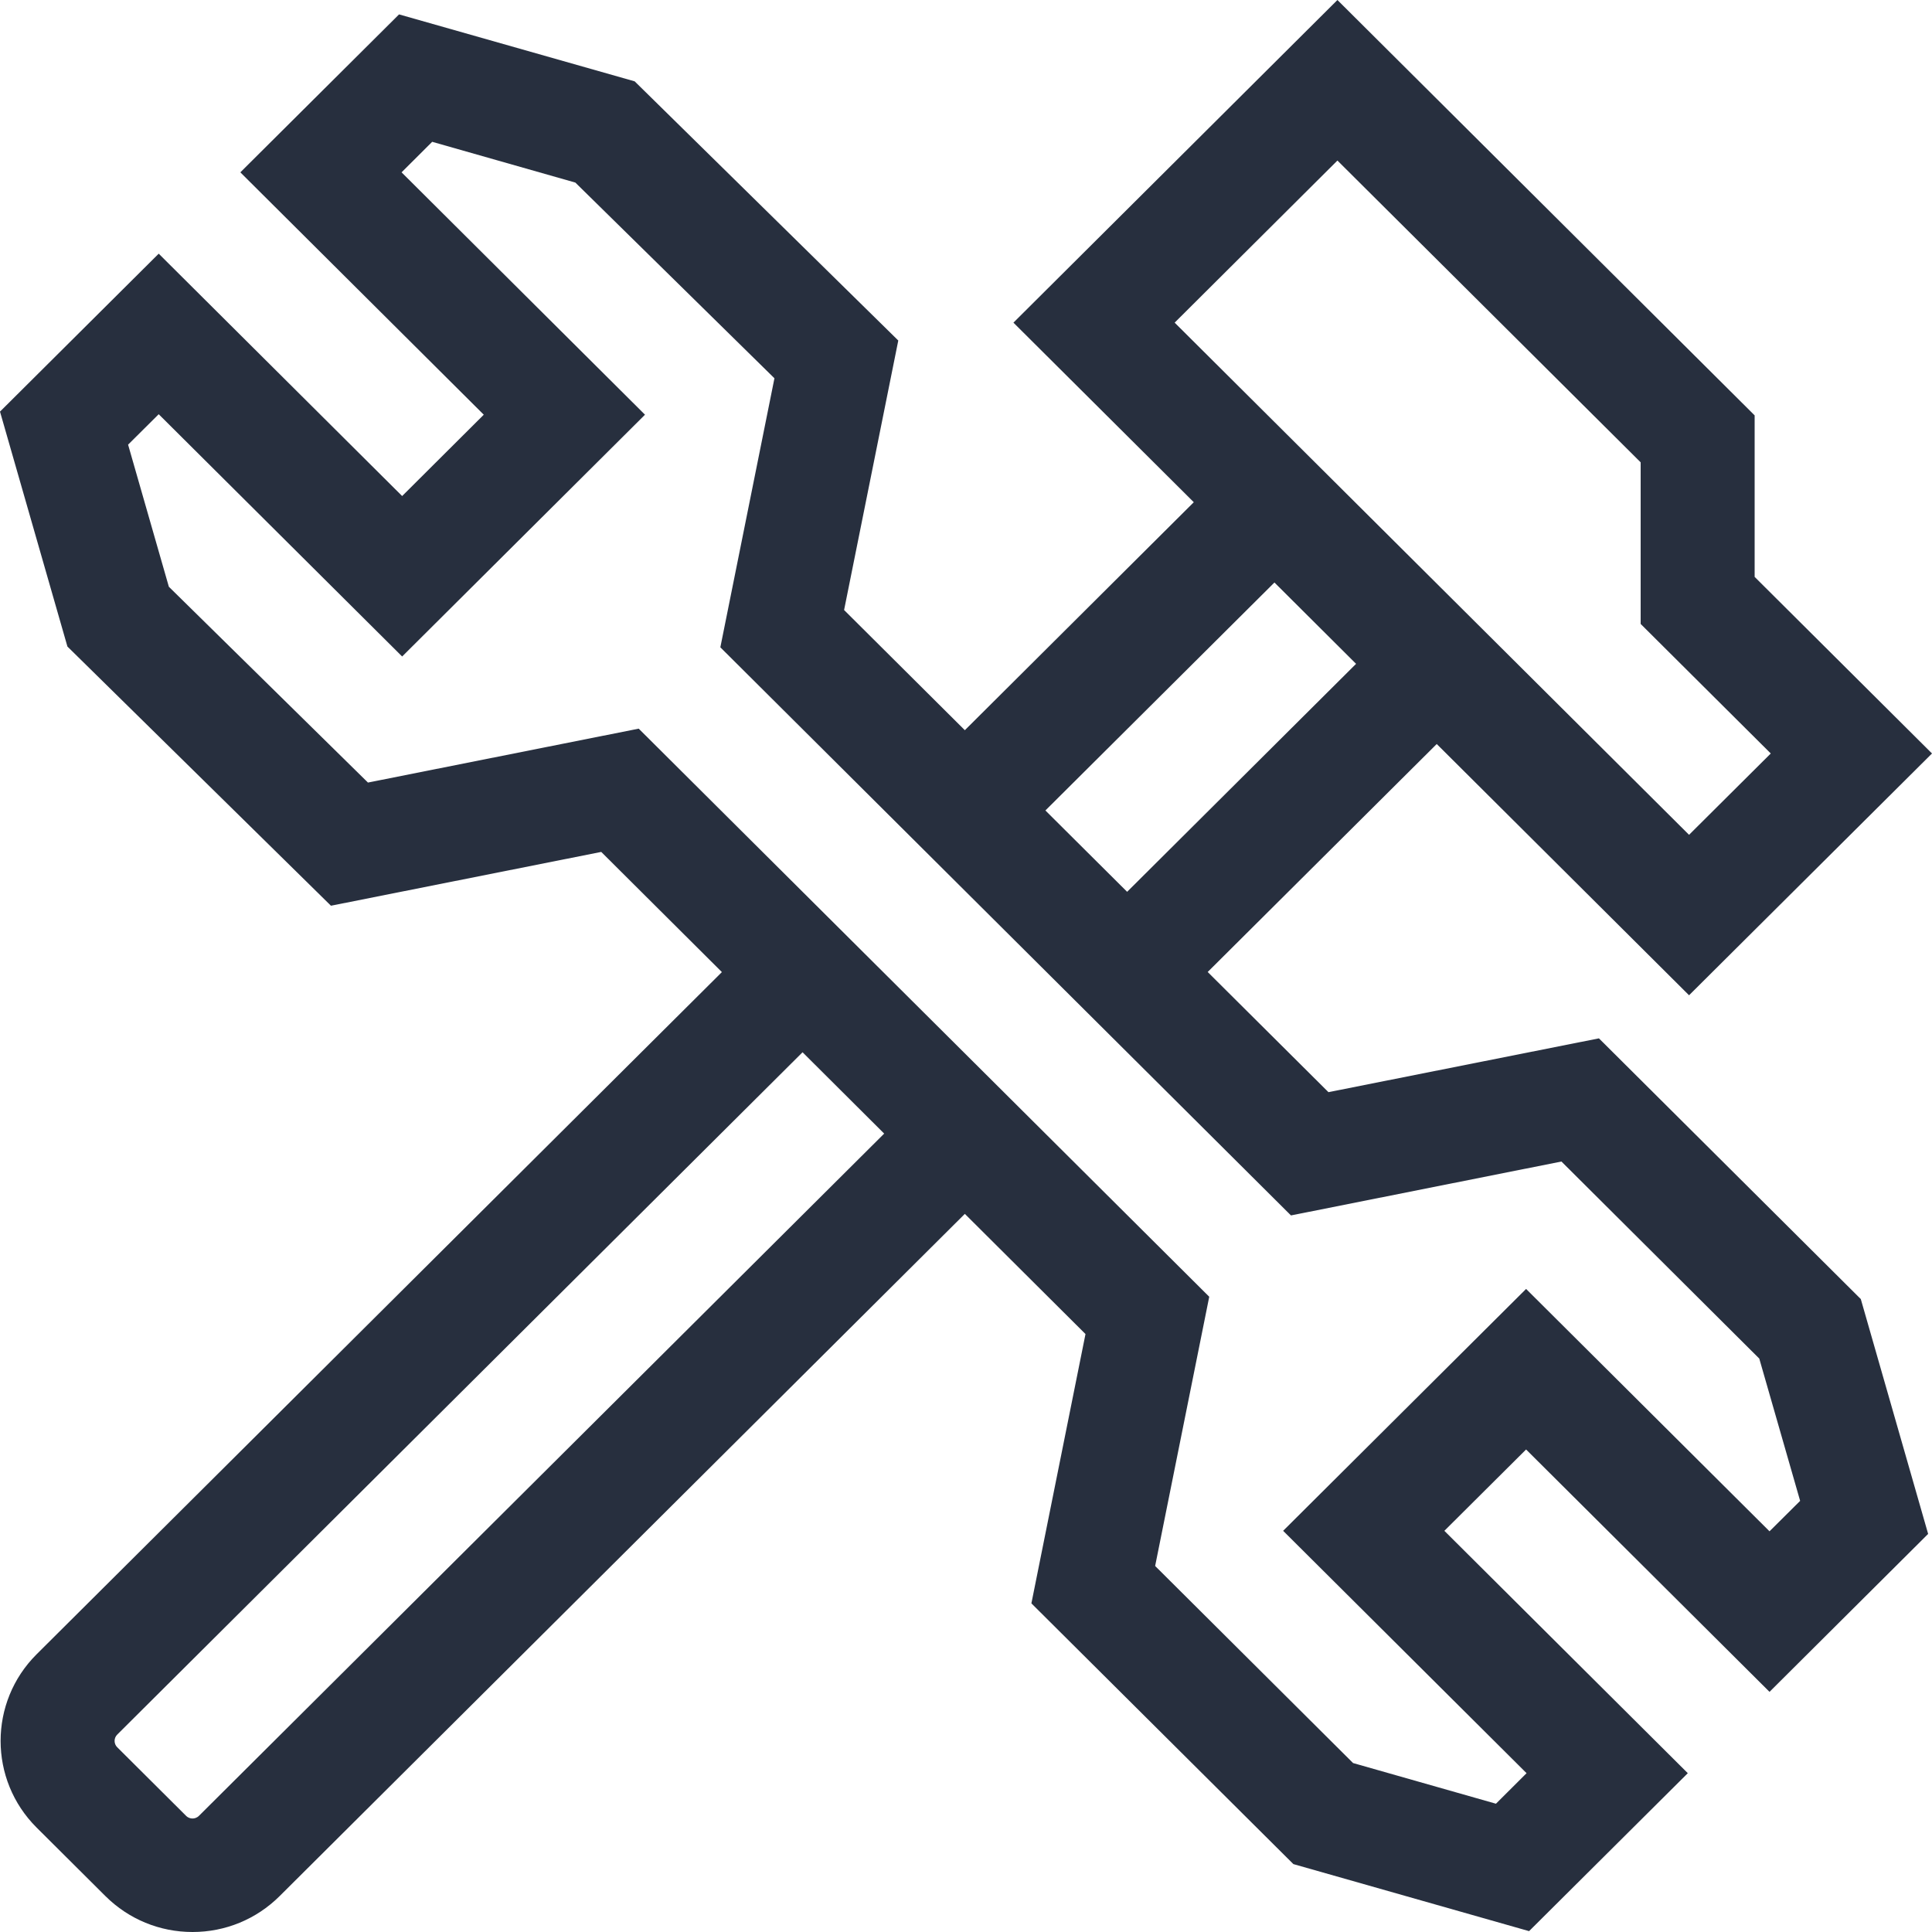 <svg width="20" height="20" viewBox="0 0 20 20" fill="none" xmlns="http://www.w3.org/2000/svg">
<path d="M16.552 10.749L13.752 11.306L12.502 10.062L14.873 7.702L17.485 10.303L20 7.8L18.164 5.972V4.3L13.845 0L10.491 3.34L12.358 5.199L9.988 7.559L8.738 6.315L9.299 3.525L6.57 0.842L4.131 0.149L2.488 1.784L5.008 4.293L4.163 5.135L1.643 2.626L0 4.261L0.698 6.693L3.426 9.376L6.224 8.819L7.473 10.063L0.379 17.125C-0.118 17.62 -0.118 18.424 0.379 18.919L1.092 19.629C1.333 19.868 1.653 20 1.993 20C2.333 20 2.653 19.868 2.894 19.629L9.988 12.566L11.237 13.81L10.677 16.598L13.389 19.297L15.829 19.991L17.472 18.356L14.952 15.847L15.798 15.005L18.318 17.514L19.96 15.879L19.263 13.448L16.552 10.749ZM13.845 1.662L16.984 4.786V6.459L18.331 7.8L17.485 8.642L12.16 3.34L13.845 1.662ZM13.193 6.03L14.038 6.872L11.668 9.232L10.822 8.39L13.193 6.03ZM2.059 18.798C2.036 18.82 2.011 18.825 1.993 18.825C1.975 18.825 1.949 18.82 1.927 18.798L1.214 18.088C1.177 18.052 1.177 17.992 1.214 17.956L8.308 10.893L9.153 11.735L2.059 18.798ZM18.318 15.852L15.798 13.343L13.283 15.847L15.803 18.356L15.486 18.672L14.007 18.251L11.958 16.211L12.518 13.424L6.612 7.543L3.809 8.101L1.748 6.074L1.326 4.603L1.643 4.288L4.163 6.796L6.677 4.293L4.157 1.784L4.474 1.468L5.956 1.89L8.017 3.916L7.457 6.701L13.364 12.582L16.164 12.024L18.212 14.064L18.635 15.537L18.318 15.852Z" fill="#272F3E"/>
</svg>
